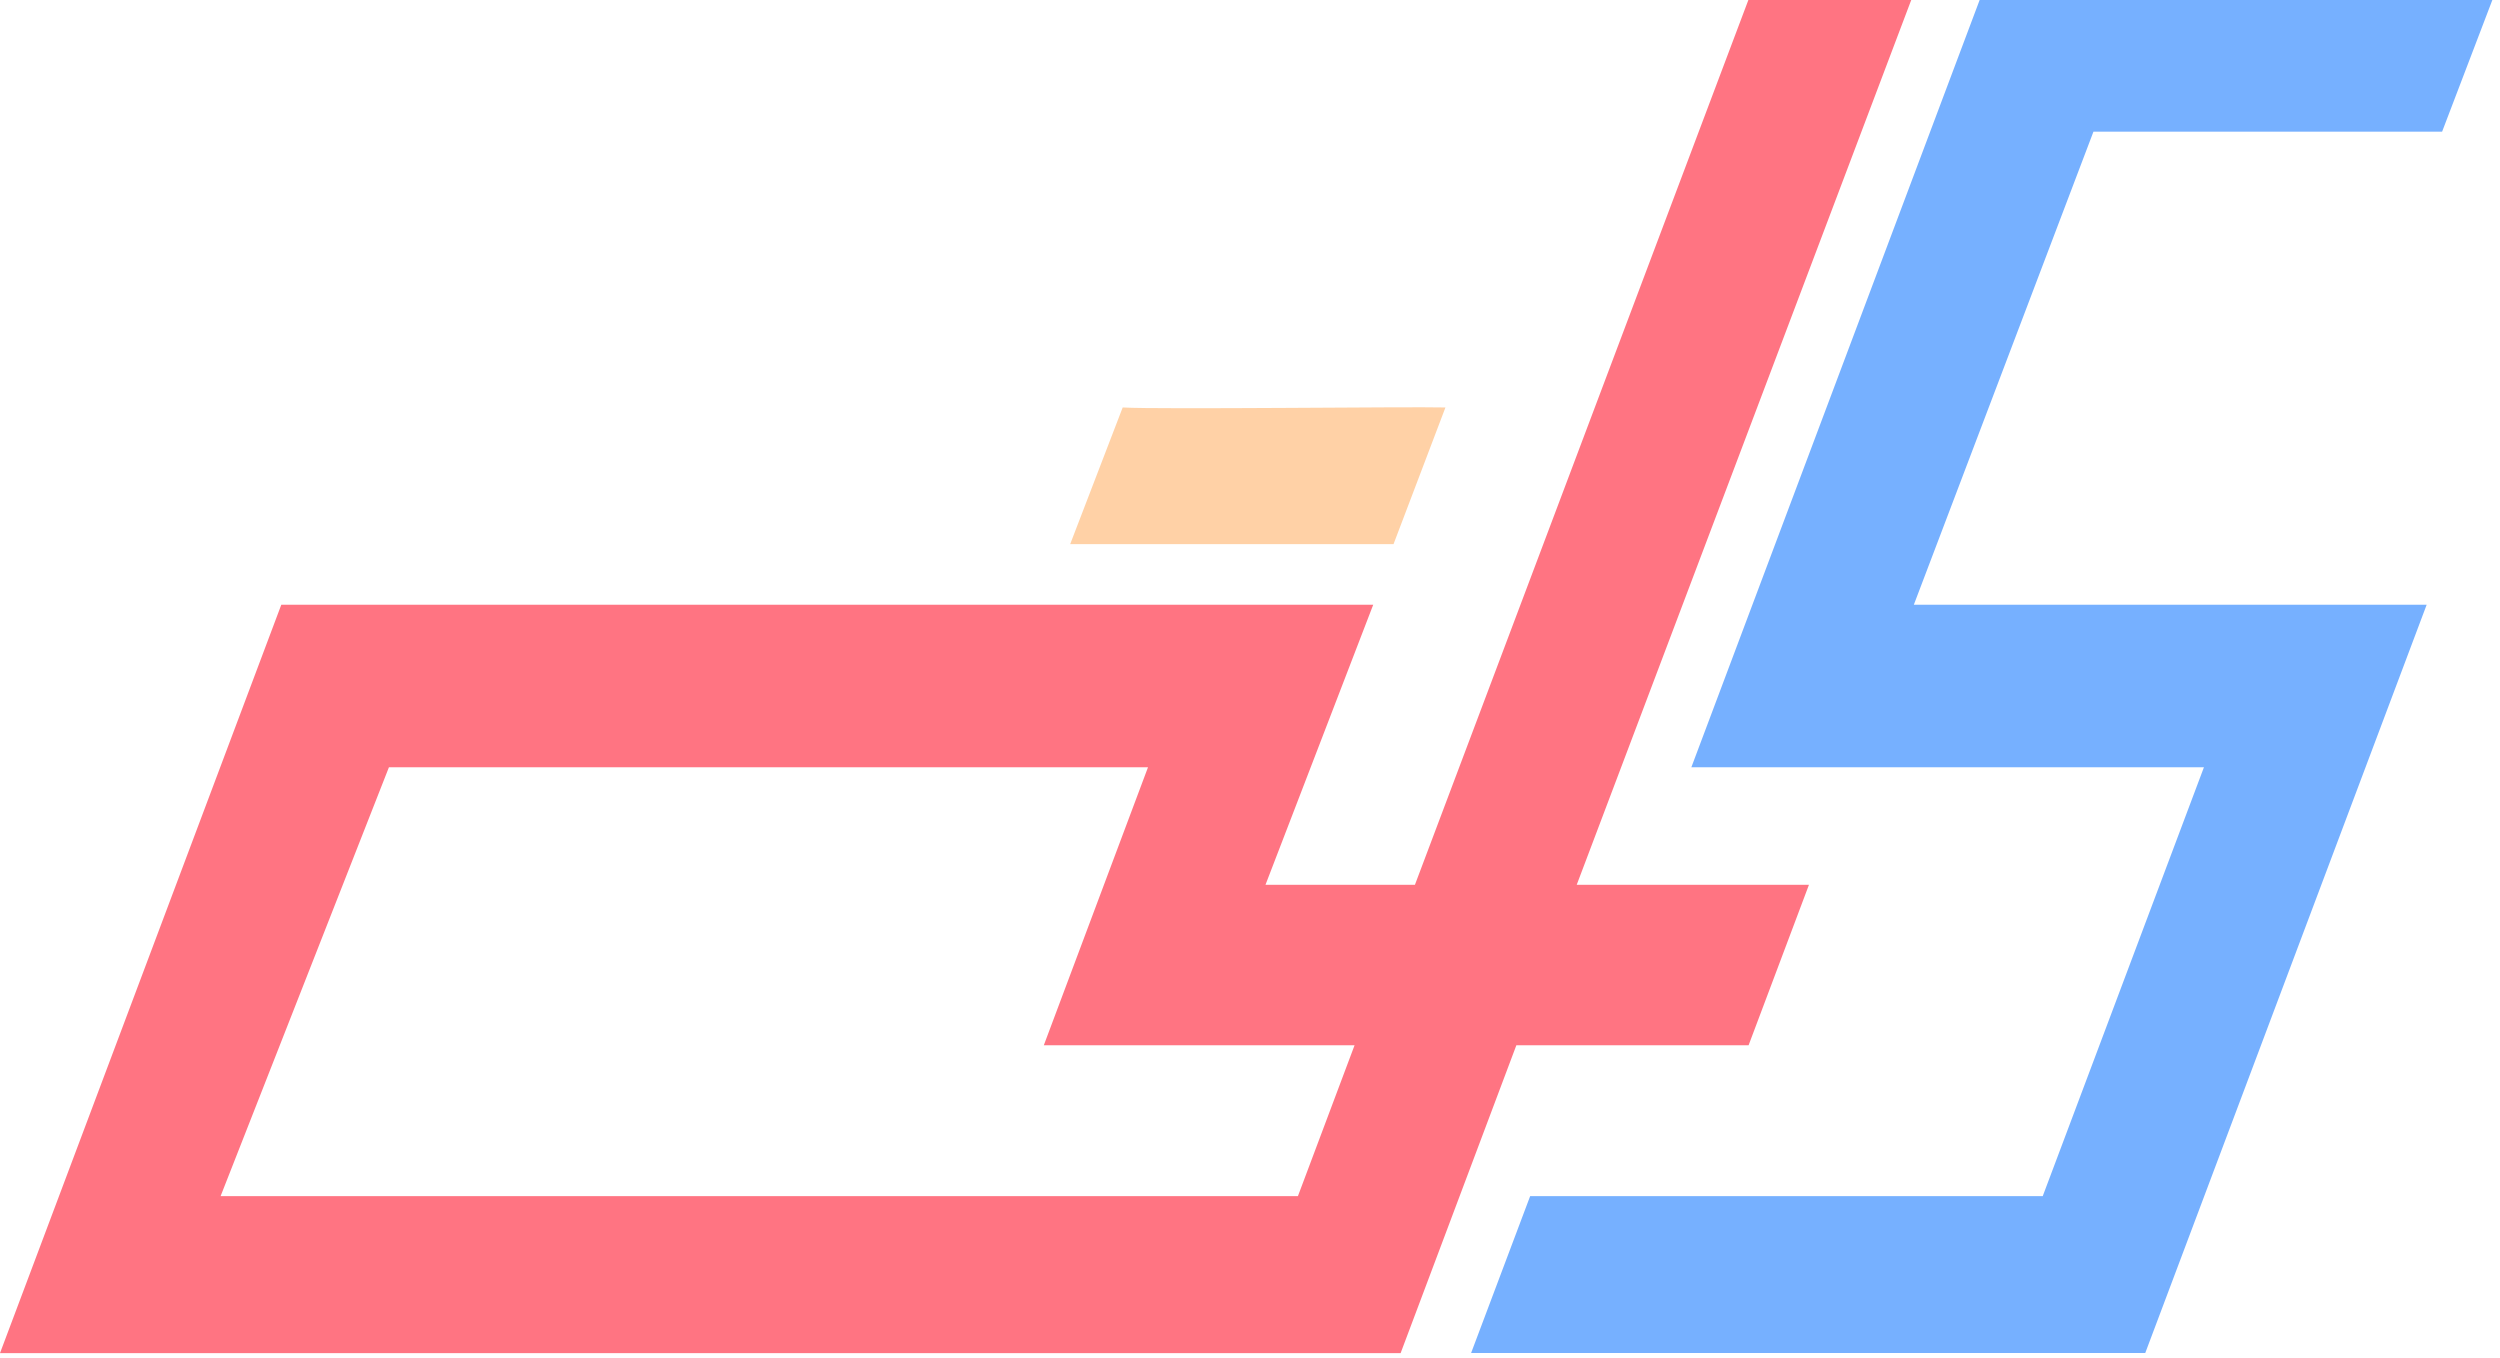 <svg width="254" height="138" viewBox="0 0 254 138" fill="none" xmlns="http://www.w3.org/2000/svg">
<path d="M146.857 41.399C143.056 41.302 117.855 41.616 114.065 41.399L108.731 55.283H141.583L146.857 41.399Z" fill="#FFD1A6"/>
<path d="M217.957 137.466L246.549 61.441H194.446L212.695 13.377H248.118L253.223 0H201.132L171.84 77.957H223.919L207.541 121.529H155.463L149.464 137.466H217.957Z" fill="#76B0FF"/>
<path d="M142.307 137.466L154.063 106.196H177.658L183.789 89.897H160.194L194.181 0H177.634L143.756 89.897H128.573L139.519 61.441H28.58L0 137.478H142.307V137.466ZM137.625 106.196L131.868 121.529H22.412L39.514 77.957H116.636L106.052 106.196H137.625Z" fill="#FF7482"/>
</svg>
